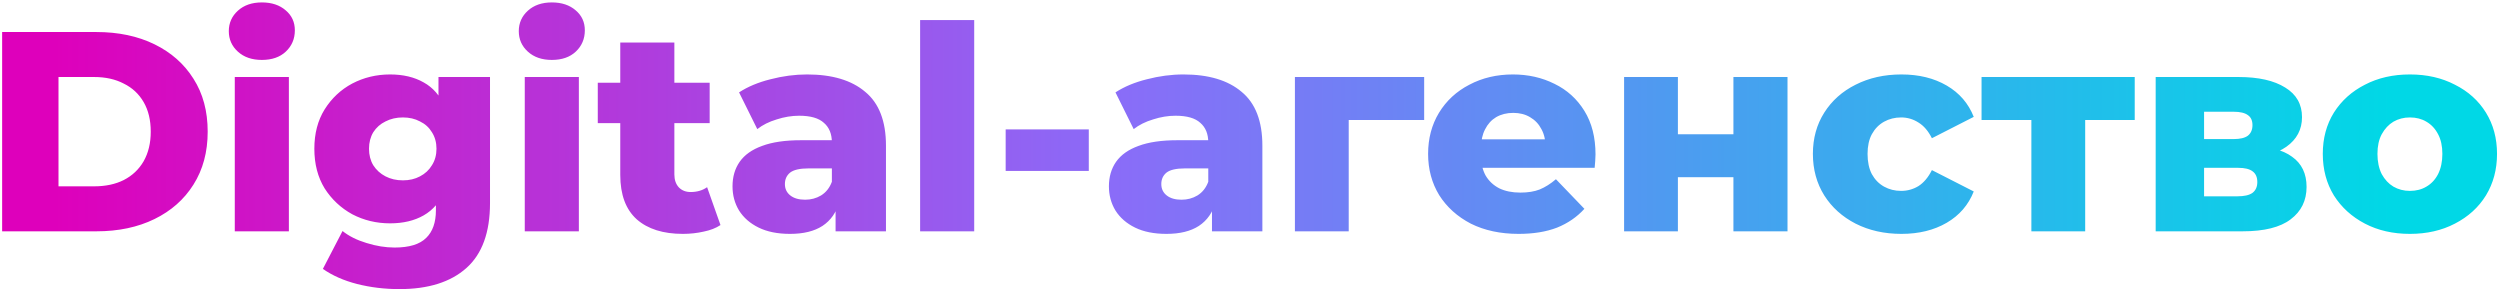 <svg width="562" height="65" viewBox="0 0 562 65" fill="none" xmlns="http://www.w3.org/2000/svg">
<path d="M0.48 52V7.2H21.664C26.613 7.2 30.965 8.117 34.72 9.952C38.475 11.787 41.397 14.368 43.488 17.696C45.621 21.024 46.688 24.992 46.688 29.6C46.688 34.165 45.621 38.133 43.488 41.504C41.397 44.832 38.475 47.413 34.72 49.248C30.965 51.083 26.613 52 21.664 52H0.48ZM13.152 41.888H21.152C23.712 41.888 25.931 41.419 27.808 40.48C29.728 39.499 31.221 38.091 32.288 36.256C33.355 34.379 33.888 32.16 33.888 29.6C33.888 26.997 33.355 24.779 32.288 22.944C31.221 21.109 29.728 19.723 27.808 18.784C25.931 17.803 23.712 17.312 21.152 17.312H13.152V41.888ZM52.779 52V17.312H64.939V52H52.779ZM58.859 13.472C56.64 13.472 54.848 12.853 53.483 11.616C52.118 10.379 51.435 8.843 51.435 7.008C51.435 5.173 52.118 3.637 53.483 2.4C54.848 1.163 56.64 0.544 58.859 0.544C61.078 0.544 62.87 1.141 64.235 2.336C65.6 3.488 66.283 4.981 66.283 6.816C66.283 8.736 65.6 10.336 64.235 11.616C62.912 12.853 61.12 13.472 58.859 13.472ZM89.802 64.992C86.474 64.992 83.295 64.608 80.266 63.84C77.279 63.072 74.719 61.941 72.585 60.448L77.001 51.936C78.452 53.088 80.244 53.984 82.377 54.624C84.553 55.307 86.665 55.648 88.713 55.648C91.999 55.648 94.367 54.923 95.817 53.472C97.268 52.064 97.993 49.995 97.993 47.264V43.168L98.633 33.44L98.57 23.648V17.312H110.154V45.664C110.154 52.235 108.383 57.099 104.842 60.256C101.3 63.413 96.287 64.992 89.802 64.992ZM87.689 50.208C84.618 50.208 81.78 49.525 79.177 48.16C76.618 46.752 74.548 44.811 72.969 42.336C71.433 39.819 70.665 36.853 70.665 33.44C70.665 30.027 71.433 27.083 72.969 24.608C74.548 22.091 76.618 20.149 79.177 18.784C81.78 17.419 84.618 16.736 87.689 16.736C90.633 16.736 93.151 17.333 95.242 18.528C97.332 19.68 98.911 21.493 99.978 23.968C101.087 26.443 101.642 29.6 101.642 33.44C101.642 37.28 101.087 40.437 99.978 42.912C98.911 45.387 97.332 47.221 95.242 48.416C93.151 49.611 90.633 50.208 87.689 50.208ZM90.57 40.544C92.02 40.544 93.3 40.245 94.409 39.648C95.561 39.051 96.457 38.219 97.097 37.152C97.78 36.085 98.121 34.848 98.121 33.44C98.121 32.032 97.78 30.795 97.097 29.728C96.457 28.661 95.561 27.851 94.409 27.296C93.3 26.699 92.02 26.4 90.57 26.4C89.119 26.4 87.817 26.699 86.665 27.296C85.513 27.851 84.596 28.661 83.913 29.728C83.273 30.795 82.954 32.032 82.954 33.44C82.954 34.848 83.273 36.085 83.913 37.152C84.596 38.219 85.513 39.051 86.665 39.648C87.817 40.245 89.119 40.544 90.57 40.544ZM117.967 52V17.312H130.127V52H117.967ZM124.047 13.472C121.828 13.472 120.036 12.853 118.671 11.616C117.305 10.379 116.623 8.843 116.623 7.008C116.623 5.173 117.305 3.637 118.671 2.4C120.036 1.163 121.828 0.544 124.047 0.544C126.265 0.544 128.057 1.141 129.423 2.336C130.788 3.488 131.471 4.981 131.471 6.816C131.471 8.736 130.788 10.336 129.423 11.616C128.1 12.853 126.308 13.472 124.047 13.472ZM153.517 52.576C149.08 52.576 145.624 51.488 143.149 49.312C140.674 47.093 139.437 43.765 139.437 39.328V9.568H151.597V39.2C151.597 40.437 151.938 41.419 152.621 42.144C153.304 42.827 154.178 43.168 155.245 43.168C156.696 43.168 157.933 42.805 158.957 42.08L161.965 50.592C160.941 51.275 159.682 51.765 158.189 52.064C156.696 52.405 155.138 52.576 153.517 52.576ZM134.381 27.68V18.592H159.533V27.68H134.381ZM187.838 52V45.536L187.006 43.936V32.032C187.006 30.112 186.409 28.64 185.214 27.616C184.062 26.549 182.206 26.016 179.646 26.016C177.982 26.016 176.297 26.293 174.59 26.848C172.883 27.36 171.433 28.085 170.238 29.024L166.142 20.768C168.105 19.488 170.451 18.507 173.182 17.824C175.955 17.099 178.707 16.736 181.438 16.736C187.07 16.736 191.422 18.037 194.494 20.64C197.609 23.2 199.166 27.232 199.166 32.736V52H187.838ZM177.598 52.576C174.825 52.576 172.478 52.107 170.558 51.168C168.638 50.229 167.166 48.949 166.142 47.328C165.161 45.707 164.67 43.893 164.67 41.888C164.67 39.755 165.203 37.92 166.27 36.384C167.379 34.805 169.065 33.611 171.326 32.8C173.587 31.947 176.51 31.52 180.094 31.52H188.286V37.856H181.758C179.795 37.856 178.409 38.176 177.598 38.816C176.83 39.456 176.446 40.309 176.446 41.376C176.446 42.443 176.851 43.296 177.662 43.936C178.473 44.576 179.582 44.896 180.99 44.896C182.313 44.896 183.507 44.576 184.574 43.936C185.683 43.253 186.494 42.229 187.006 40.864L188.67 45.344C188.03 47.733 186.771 49.547 184.894 50.784C183.059 51.979 180.627 52.576 177.598 52.576ZM206.842 52V4.512H219.002V52H206.842ZM226.072 38.432V29.088H244.76V38.432H226.072ZM272.453 52V45.536L271.621 43.936V32.032C271.621 30.112 271.023 28.64 269.829 27.616C268.677 26.549 266.821 26.016 264.26 26.016C262.597 26.016 260.911 26.293 259.205 26.848C257.498 27.36 256.047 28.085 254.853 29.024L250.757 20.768C252.719 19.488 255.066 18.507 257.797 17.824C260.57 17.099 263.322 16.736 266.053 16.736C271.685 16.736 276.037 18.037 279.109 20.64C282.223 23.2 283.781 27.232 283.781 32.736V52H272.453ZM262.213 52.576C259.439 52.576 257.093 52.107 255.173 51.168C253.253 50.229 251.781 48.949 250.757 47.328C249.775 45.707 249.285 43.893 249.285 41.888C249.285 39.755 249.818 37.92 250.885 36.384C251.994 34.805 253.679 33.611 255.941 32.8C258.202 31.947 261.125 31.52 264.708 31.52H272.901V37.856H266.373C264.41 37.856 263.023 38.176 262.213 38.816C261.445 39.456 261.061 40.309 261.061 41.376C261.061 42.443 261.466 43.296 262.277 43.936C263.087 44.576 264.197 44.896 265.605 44.896C266.927 44.896 268.122 44.576 269.189 43.936C270.298 43.253 271.109 42.229 271.621 40.864L273.285 45.344C272.645 47.733 271.386 49.547 269.509 50.784C267.674 51.979 265.242 52.576 262.213 52.576ZM291.096 52V17.312H320.152V26.976H300.568L303.192 24.352V52H291.096ZM341.39 52.576C337.294 52.576 333.71 51.808 330.638 50.272C327.608 48.693 325.24 46.56 323.534 43.872C321.87 41.141 321.038 38.048 321.038 34.592C321.038 31.136 321.848 28.064 323.47 25.376C325.134 22.645 327.416 20.533 330.318 19.04C333.219 17.504 336.483 16.736 340.11 16.736C343.523 16.736 346.638 17.44 349.454 18.848C352.27 20.213 354.51 22.24 356.174 24.928C357.838 27.616 358.67 30.88 358.67 34.72C358.67 35.147 358.648 35.637 358.606 36.192C358.563 36.747 358.52 37.259 358.478 37.728H331.022V31.328H352.014L347.406 33.12C347.448 31.541 347.15 30.176 346.51 29.024C345.912 27.872 345.059 26.976 343.95 26.336C342.883 25.696 341.624 25.376 340.174 25.376C338.723 25.376 337.443 25.696 336.333 26.336C335.267 26.976 334.435 27.893 333.838 29.088C333.24 30.24 332.942 31.605 332.942 33.184V35.04C332.942 36.747 333.283 38.219 333.966 39.456C334.691 40.693 335.715 41.653 337.038 42.336C338.36 42.976 339.939 43.296 341.774 43.296C343.48 43.296 344.931 43.061 346.126 42.592C347.363 42.08 348.579 41.312 349.774 40.288L356.174 46.944C354.51 48.779 352.462 50.187 350.03 51.168C347.598 52.107 344.718 52.576 341.39 52.576ZM365.096 52V17.312H377.192V30.176H389.672V17.312H401.832V52H389.672V39.84H377.192V52H365.096ZM427.442 52.576C423.602 52.576 420.167 51.808 417.138 50.272C414.151 48.736 411.804 46.624 410.098 43.936C408.391 41.205 407.538 38.091 407.538 34.592C407.538 31.093 408.391 28 410.098 25.312C411.804 22.624 414.151 20.533 417.138 19.04C420.167 17.504 423.602 16.736 427.442 16.736C431.367 16.736 434.759 17.568 437.618 19.232C440.476 20.896 442.503 23.243 443.698 26.272L434.29 31.072C433.479 29.451 432.476 28.277 431.282 27.552C430.087 26.784 428.786 26.4 427.378 26.4C425.97 26.4 424.69 26.72 423.538 27.36C422.386 28 421.468 28.939 420.786 30.176C420.146 31.371 419.826 32.843 419.826 34.592C419.826 36.384 420.146 37.899 420.786 39.136C421.468 40.373 422.386 41.312 423.538 41.952C424.69 42.592 425.97 42.912 427.378 42.912C428.786 42.912 430.087 42.549 431.282 41.824C432.476 41.056 433.479 39.861 434.29 38.24L443.698 43.04C442.503 46.069 440.476 48.416 437.618 50.08C434.759 51.744 431.367 52.576 427.442 52.576ZM456.653 52V24.288L459.277 26.976H445.453V17.312H479.885V26.976H466.061L468.749 24.288V52H456.653ZM484.596 52V17.312H503.22C507.7 17.312 511.199 18.101 513.716 19.68C516.233 21.216 517.492 23.435 517.492 26.336C517.492 29.109 516.319 31.328 513.972 32.992C511.668 34.613 508.553 35.424 504.628 35.424L505.716 32.864C509.94 32.864 513.119 33.653 515.252 35.232C517.428 36.768 518.516 39.029 518.516 42.016C518.516 45.088 517.321 47.52 514.932 49.312C512.585 51.104 508.98 52 504.116 52H484.596ZM495.476 44.128H503.028C504.521 44.128 505.631 43.872 506.356 43.36C507.081 42.805 507.444 41.995 507.444 40.928C507.444 39.819 507.081 39.008 506.356 38.496C505.673 37.984 504.607 37.728 503.156 37.728H495.476V44.128ZM495.476 31.264H502.132C503.583 31.264 504.649 31.008 505.332 30.496C506.015 29.941 506.356 29.152 506.356 28.128C506.356 27.104 506.015 26.357 505.332 25.888C504.649 25.376 503.583 25.12 502.132 25.12H495.476V31.264ZM541.747 52.576C537.949 52.576 534.579 51.808 531.635 50.272C528.691 48.736 526.365 46.624 524.659 43.936C522.995 41.205 522.163 38.091 522.163 34.592C522.163 31.093 522.995 28 524.659 25.312C526.365 22.624 528.691 20.533 531.635 19.04C534.579 17.504 537.949 16.736 541.747 16.736C545.544 16.736 548.915 17.504 551.859 19.04C554.845 20.533 557.171 22.624 558.835 25.312C560.499 28 561.331 31.093 561.331 34.592C561.331 38.091 560.499 41.205 558.835 43.936C557.171 46.624 554.845 48.736 551.859 50.272C548.915 51.808 545.544 52.576 541.747 52.576ZM541.747 42.912C543.155 42.912 544.392 42.592 545.459 41.952C546.568 41.312 547.443 40.373 548.083 39.136C548.723 37.856 549.043 36.341 549.043 34.592C549.043 32.843 548.723 31.371 548.083 30.176C547.443 28.939 546.568 28 545.459 27.36C544.392 26.72 543.155 26.4 541.747 26.4C540.381 26.4 539.144 26.72 538.035 27.36C536.968 28 536.093 28.939 535.411 30.176C534.771 31.371 534.451 32.843 534.451 34.592C534.451 36.341 534.771 37.856 535.411 39.136C536.093 40.373 536.968 41.312 538.035 41.952C539.144 42.592 540.381 42.912 541.747 42.912Z" fill="url(#paint0_linear_1_59119)"/>
<defs>
<linearGradient id="paint0_linear_1_59119" x1="12" y1="29" x2="563" y2="29" gradientUnits="userSpaceOnUse">
<stop stop-color="#DE00BB"/>
<stop offset="0.433" stop-color="#8A6CF8"/>
<stop offset="0.954" stop-color="#00D8E6"/>
</linearGradient>
</defs>
</svg>
